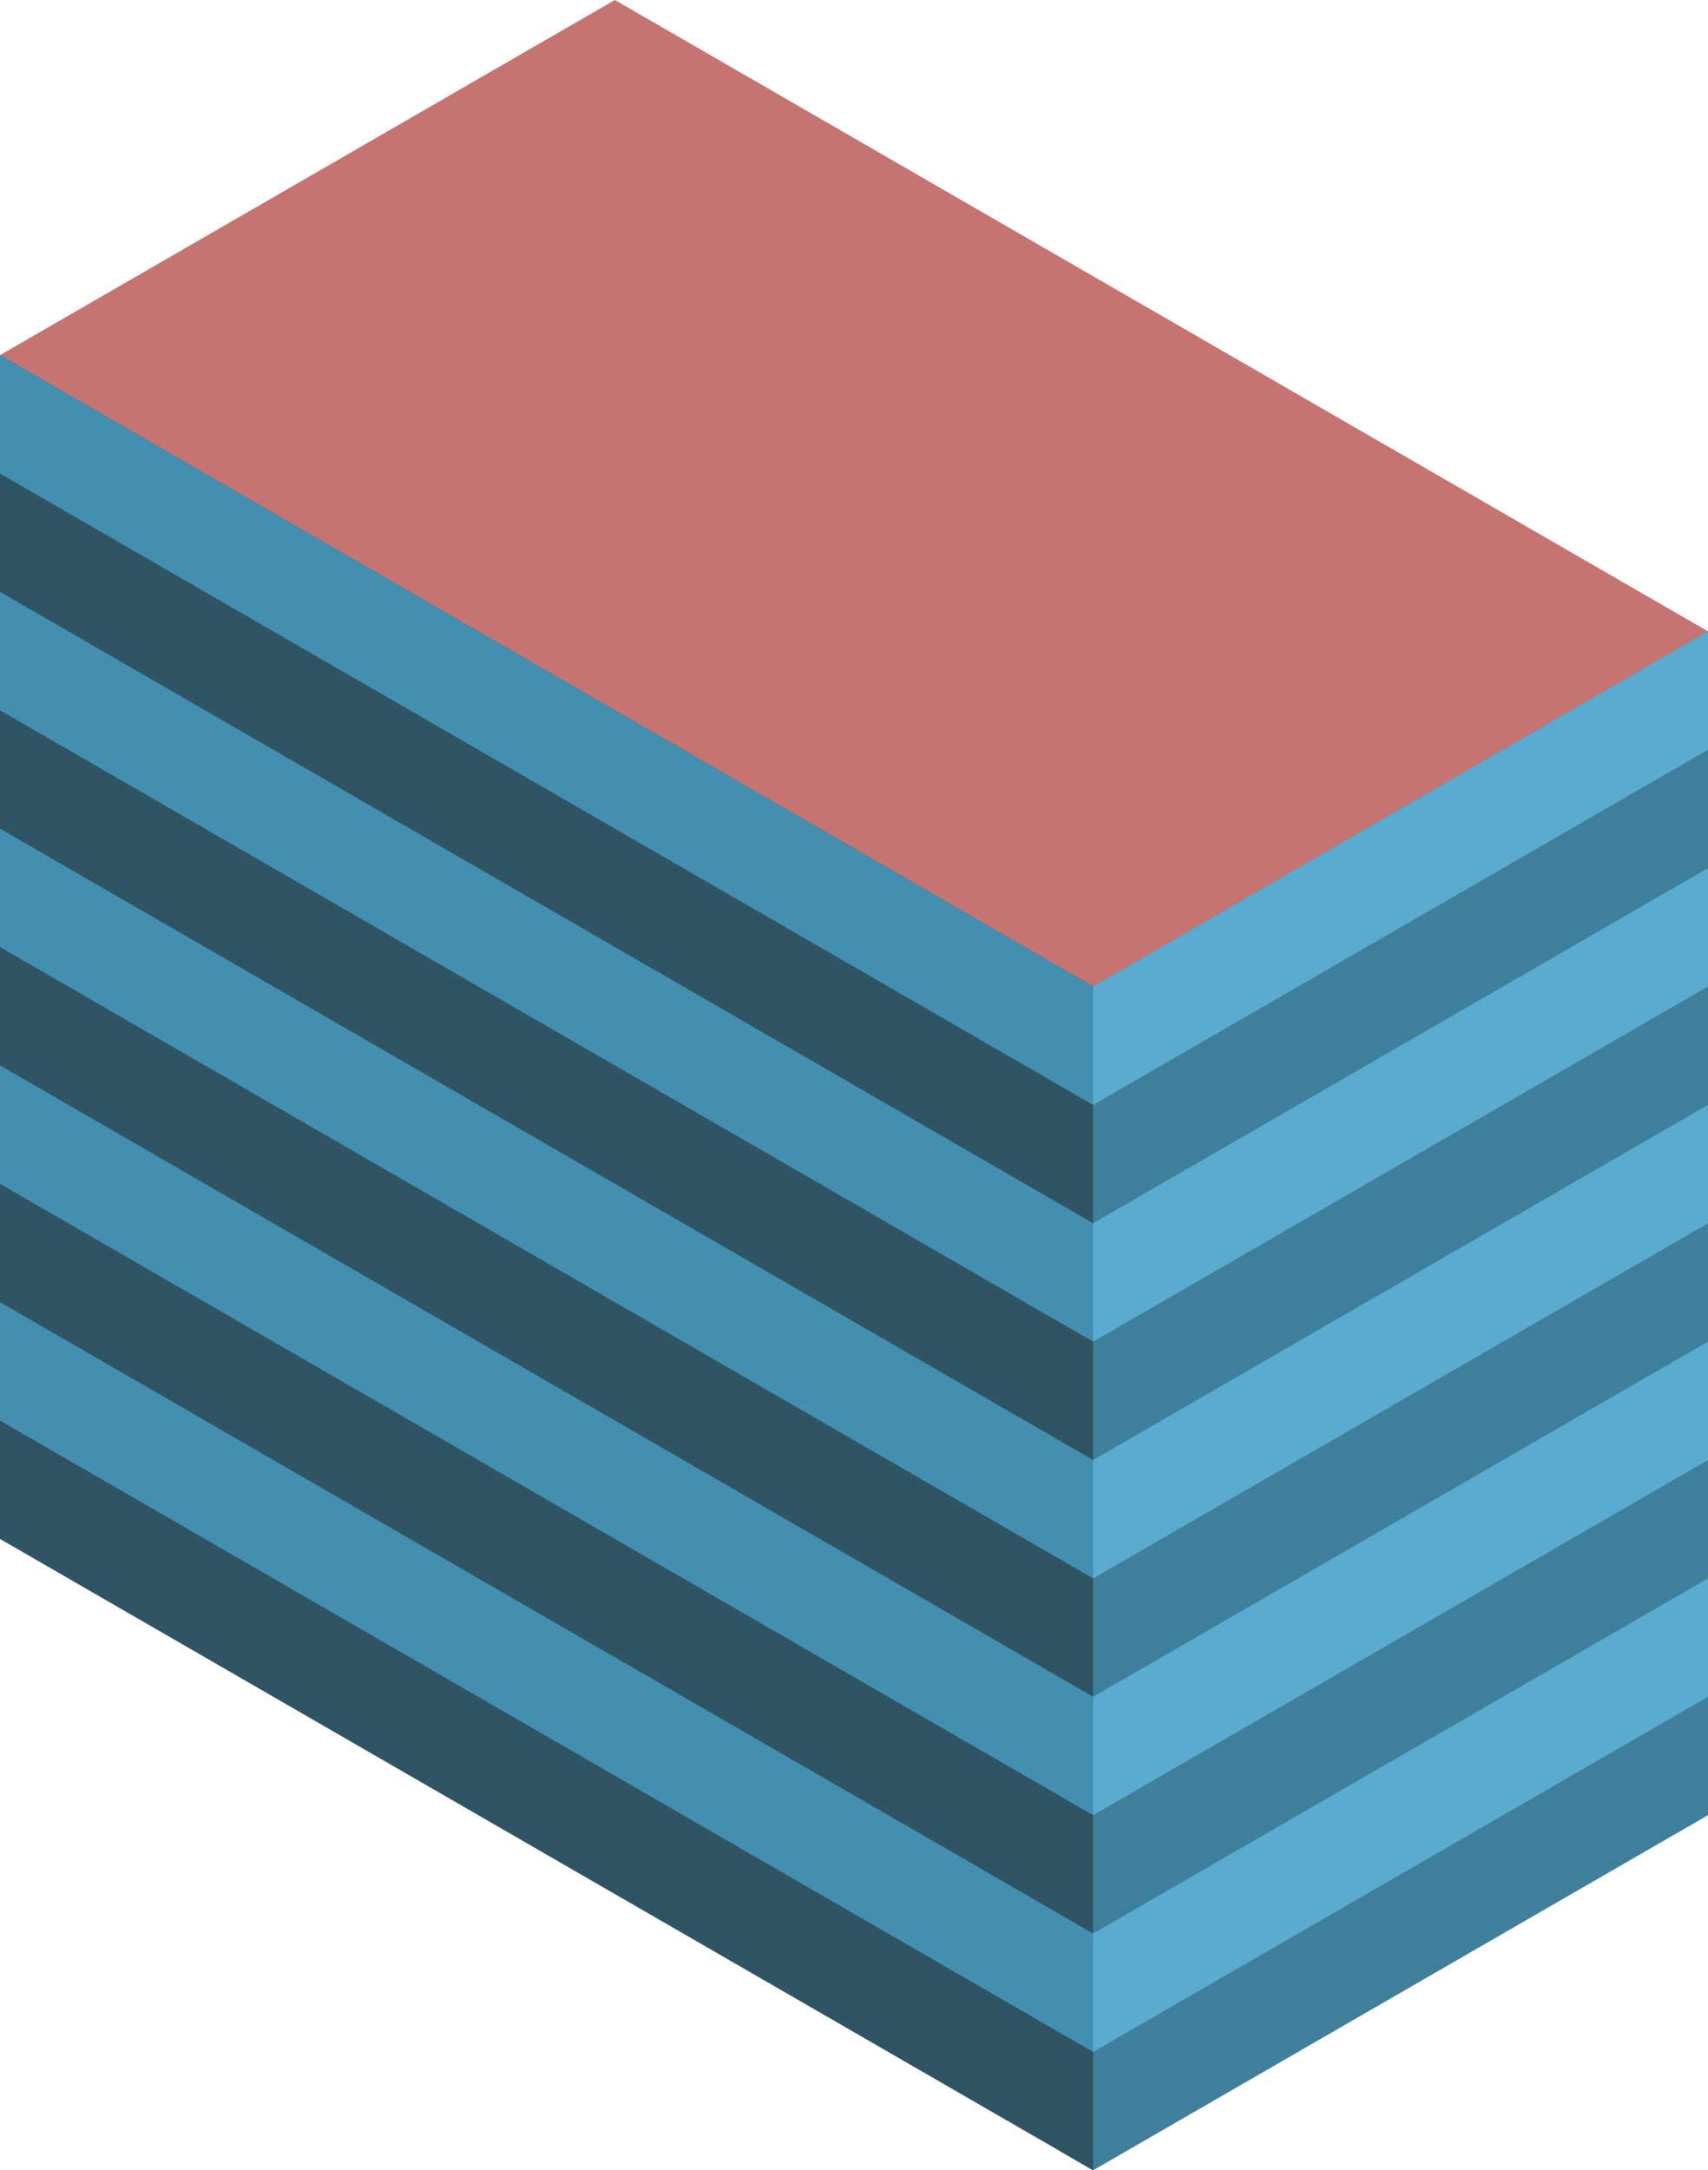 <svg id="Layer_1" data-name="Layer 1" xmlns="http://www.w3.org/2000/svg" viewBox="0 0 250 317.543">
  <defs>
    <style>
      .top-dark {
        fill: #c67471;
      }

      .curtain-R-prim-dark {
        fill: #3e809c;
      }

      .curtain-L-prim-dark {
        fill: #2f5565;
      }

      .curtain-R-prim-light {
        fill: #59acd0;
      }

      .curtain-L-prim-light {
        fill: #438fb0;
      }
    </style>
  </defs>
  <title>Artboard 11</title>
  <g id="root">
    <path id="anchor_0_144.338_250" class="top-dark" d="M0,69.282l160,92.376,90-51.962V92.376L90,0,0,51.962Z"/>
    <path id="Path" class="curtain-R-prim-dark" d="M155,141.451l5,2.887,90-51.962v173.205l-90,51.962-5-2.887Z"/>
    <path id="Path-2" data-name="Path" class="curtain-L-prim-dark" d="M160,144.338,0,51.962v173.205l160,92.376Z"/>
    <path id="Path-3" data-name="Path" class="curtain-R-prim-light" d="M160,161.658l90-51.962V92.376l-90,51.962Z"/>
    <path id="Path-4" data-name="Path" class="curtain-R-prim-light" d="M160,196.299l90-51.962V127.017l-90,51.961Z"/>
    <path id="Path-5" data-name="Path" class="curtain-R-prim-light" d="M160,230.94l90-51.962V161.658L160,213.62Z"/>
    <path id="Path-6" data-name="Path" class="curtain-R-prim-light" d="M160,265.581,250,213.62v-17.32l-90,51.962Z"/>
    <path id="Path-7" data-name="Path" class="curtain-R-prim-light" d="M160,300.222l90-51.962V230.94l-90,51.962Z"/>
    <path id="Path-8" data-name="Path" class="curtain-L-prim-light" d="M160,161.658,0,69.282v-17.32l160,92.376Z"/>
    <path id="Path-9" data-name="Path" class="curtain-L-prim-light" d="M160,196.299,0,103.923v-17.32l160,92.376Z"/>
    <path id="Path-10" data-name="Path" class="curtain-L-prim-light" d="M160,230.94,0,138.564v-17.32L160,213.62Z"/>
    <path id="Path-11" data-name="Path" class="curtain-L-prim-light" d="M160,265.581,0,173.205v-17.32l160,92.376Z"/>
    <path id="Path-12" data-name="Path" class="curtain-L-prim-light" d="M160,300.222,0,207.846V190.526l160,92.376Z"/>
  </g>
</svg>
